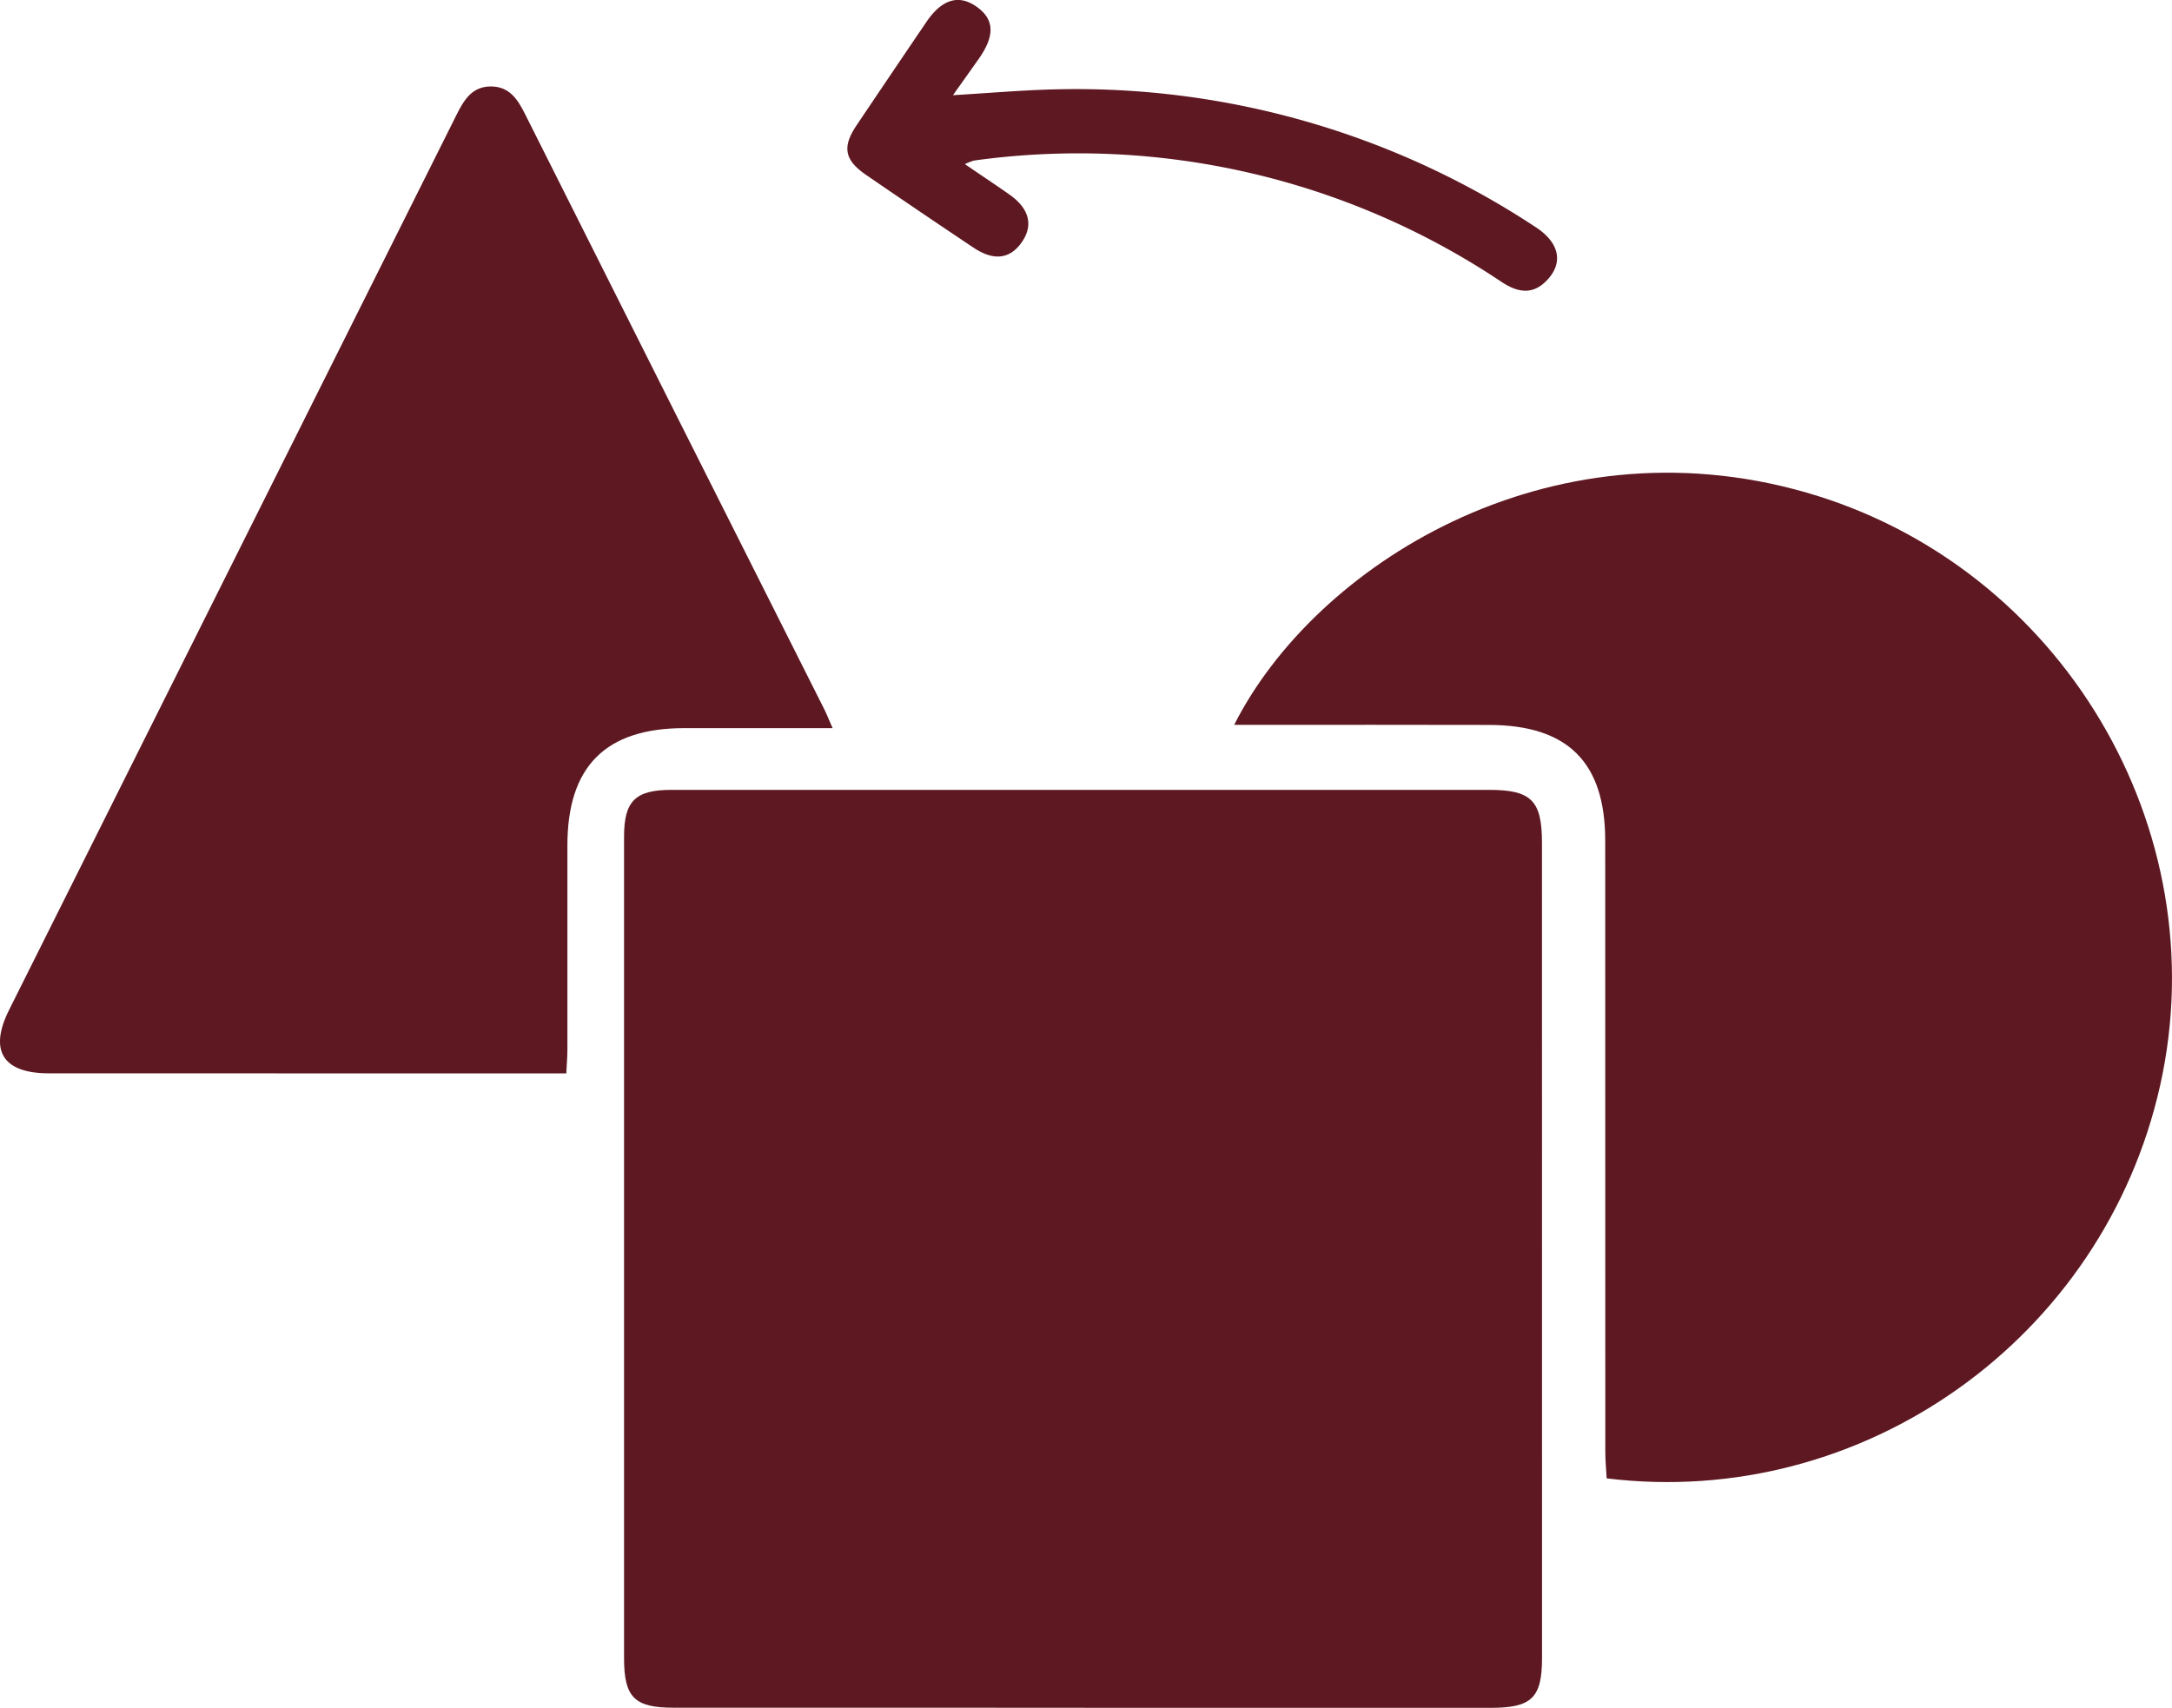 <svg xmlns="http://www.w3.org/2000/svg" width="243.397" height="191.395" viewBox="0 0 243.397 191.395">
  <g id="Group_1852" data-name="Group 1852" transform="translate(-0.001)">
    <path id="Path_292" data-name="Path 292" d="M7324.08,2839.115c0,4.478-1.153,5.6-5.735,5.6q-22.767.007-45.545,0v-.01q-23.018,0-46.037-.005c-4.39,0-5.552-1.162-5.552-5.547q-.008-46.037,0-92.074c0-4,1.275-5.237,5.33-5.237h91.582c4.759,0,5.946,1.187,5.951,5.931Q7324.074,2793.447,7324.08,2839.115Z" transform="translate(-7151.277 -2653.326)" fill="#5e1822"/>
    <path id="Path_293" data-name="Path 293" d="M7464.84,2738.337c-6.335,28.356-33.263,47.569-62.028,44.052-.049-.97-.152-2-.152-3.02q-.015-34.221-.01-68.442c0-8.764-4.178-12.947-12.986-12.971-8.7-.025-17.4-.01-26.1-.01h-2.493c8.951-17.735,35.066-34.4,64.127-26.031C7453.736,2680.137,7471.259,2709.592,7464.84,2738.337Z" transform="translate(-7222.767 -2616.715)" fill="#5e1822"/>
    <path id="Path_294" data-name="Path 294" d="M7171.5,2652.988h-16.6c-8.843,0-13.119,4.286-13.119,13.149q0,11.454,0,22.9c0,.8-.074,1.591-.124,2.645h-2.591q-27.7-.007-55.407-.01c-5.128,0-6.729-2.537-4.449-7.094q25.066-50.153,50.136-100.3c.847-1.7,1.764-3.227,3.912-3.2,2.015.025,2.941,1.424,3.759,3.06q16.767,33.408,33.578,66.792C7170.846,2651.431,7171.044,2651.959,7171.5,2652.988Z" transform="translate(-7078.196 -2571.39)" fill="#5e1822"/>
    <path id="Path_295" data-name="Path 295" d="M7350.67,2592.718c-1.645,1.818-3.384,1.5-5.256.242a85.226,85.226,0,0,0-59.053-13.553,6.957,6.957,0,0,0-1.015.4c1.828,1.251,3.429,2.31,5,3.414,2.177,1.532,2.675,3.365,1.463,5.207-1.326,2.015-3.182,2.291-5.513.729q-6.037-4.035-12.015-8.138c-2.439-1.67-2.7-3.134-1.08-5.552q3.91-5.816,7.848-11.617c1.71-2.5,3.567-3.074,5.522-1.744,2.089,1.419,2.188,3.266.32,5.917-.887,1.256-1.778,2.508-2.882,4.059,4.093-.241,7.793-.571,11.5-.655a93.466,93.466,0,0,1,53.752,15.41C7351.917,2588.546,7352.449,2590.768,7350.67,2592.718Z" transform="translate(-7177.219 -2561.414)" fill="#5e1822"/>
  </g>
</svg>
